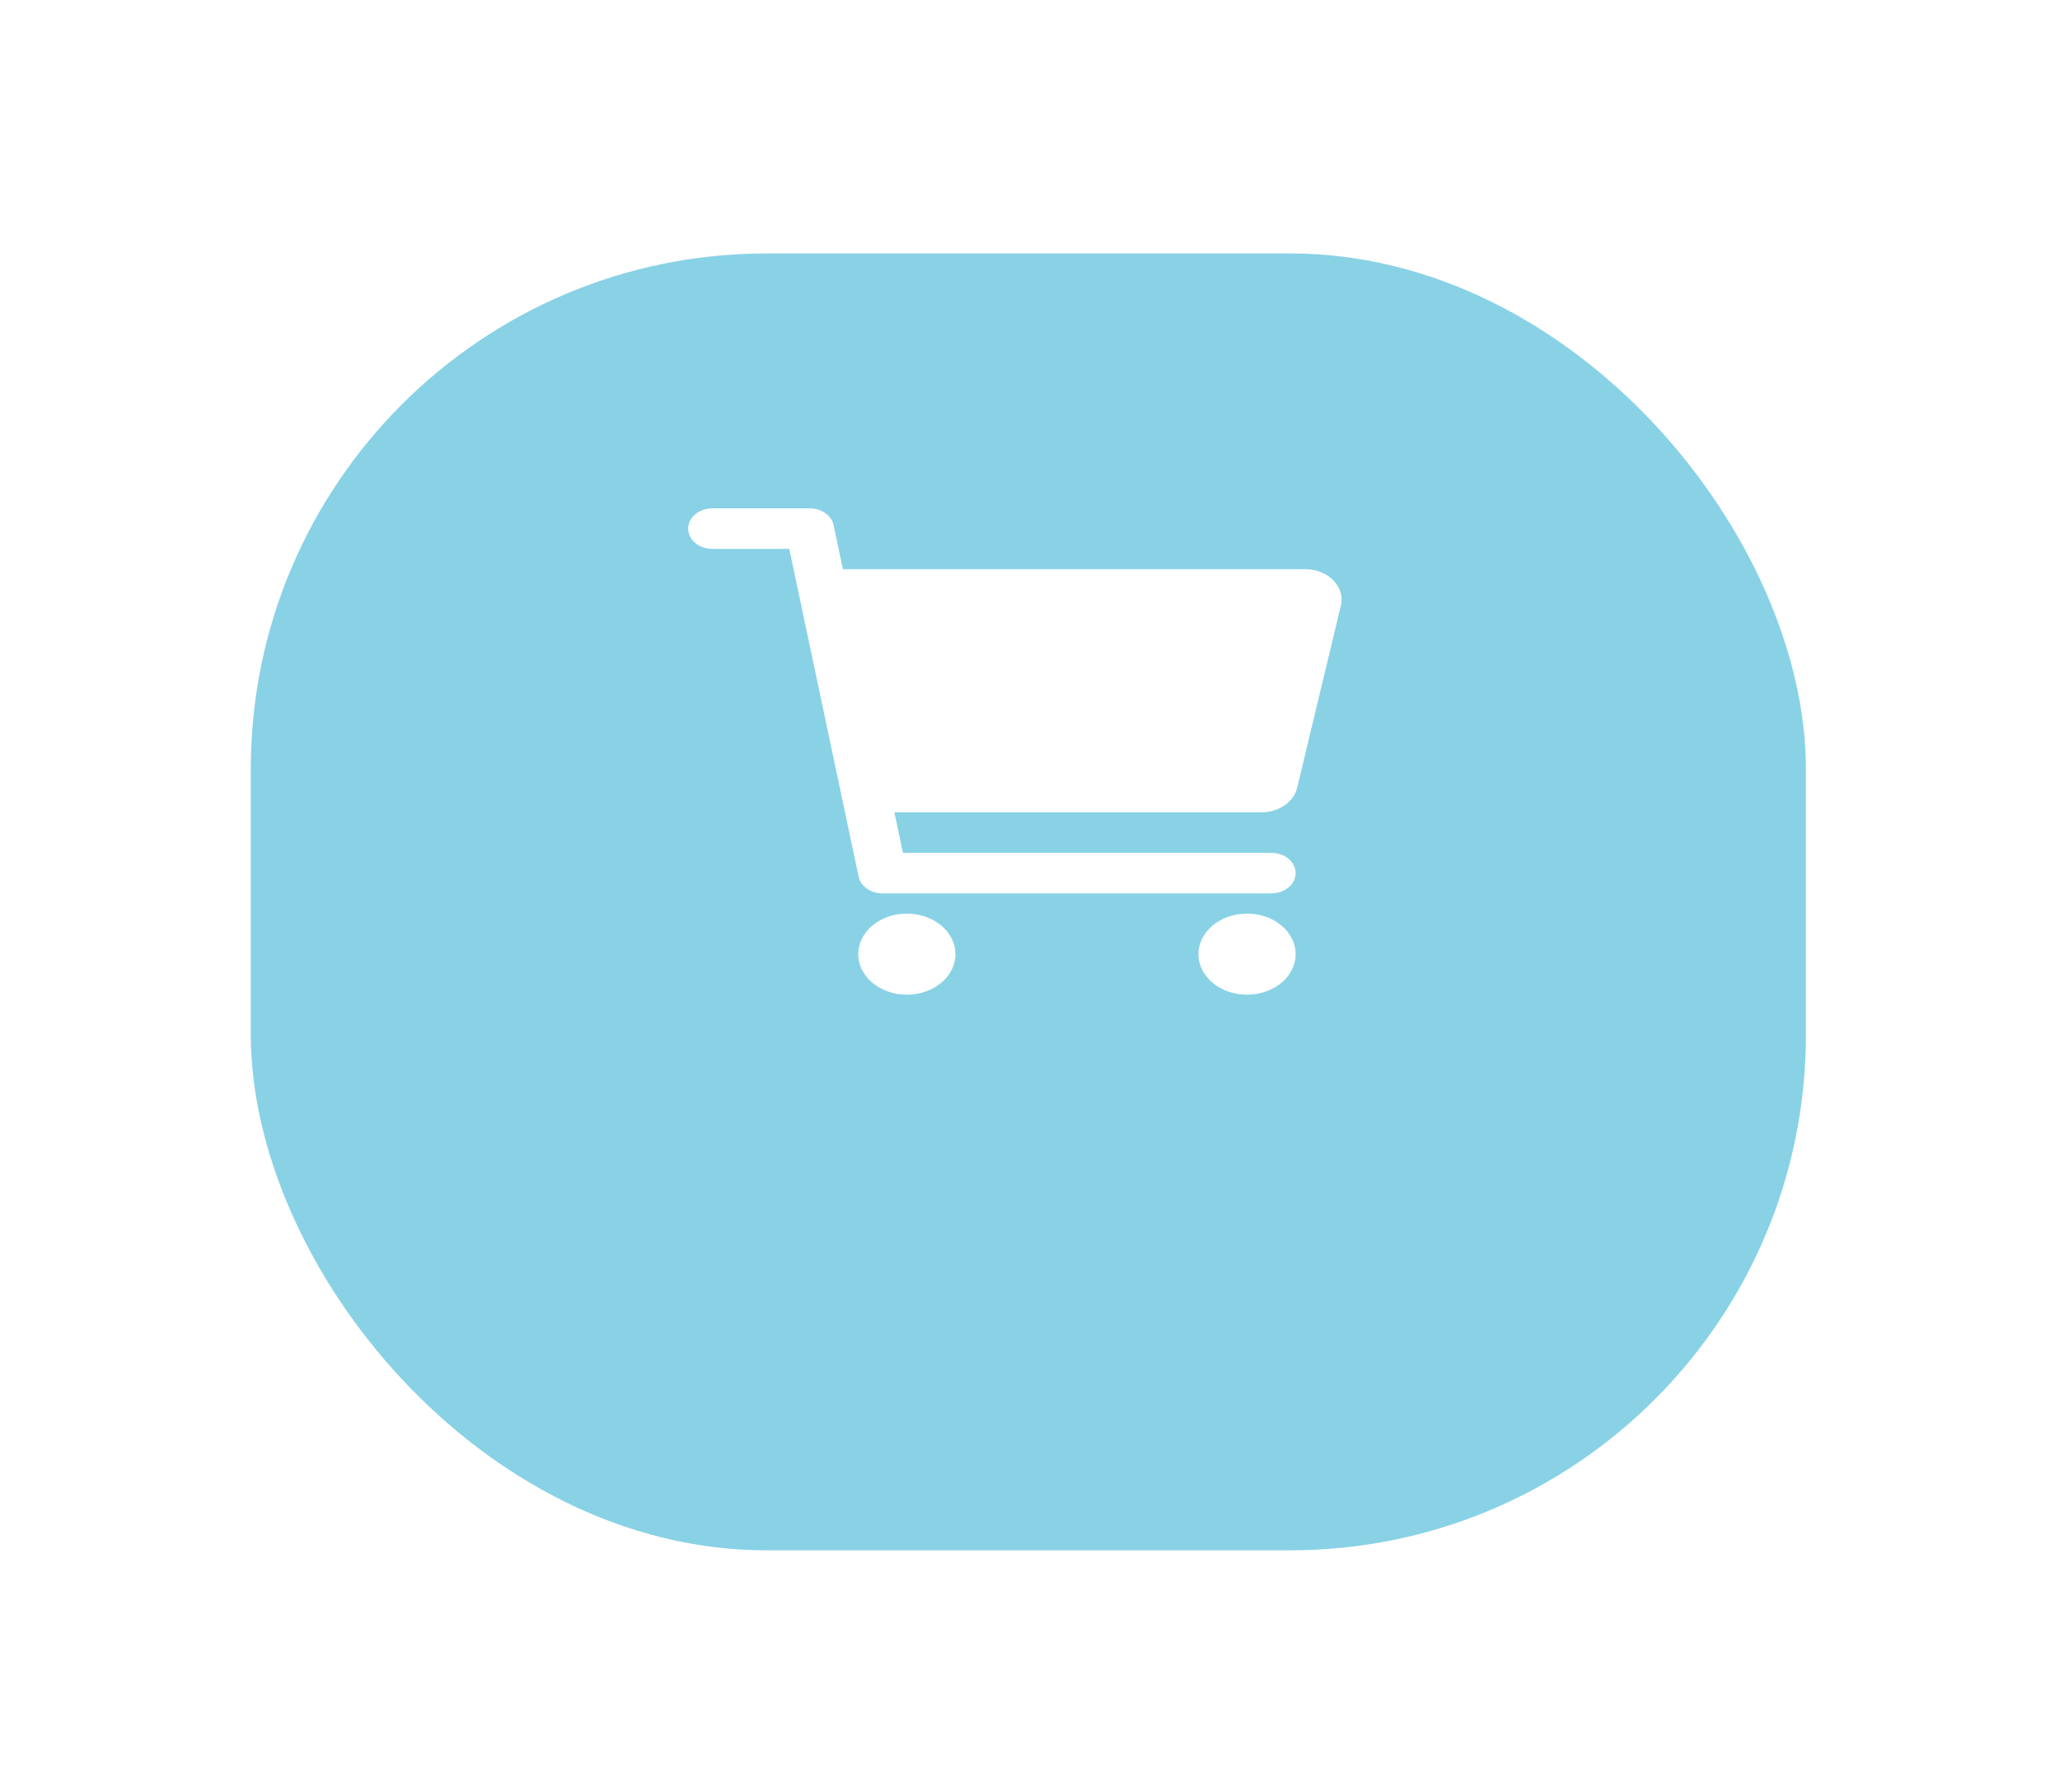 <svg width="77" height="67" viewBox="0 0 77 67" fill="none" xmlns="http://www.w3.org/2000/svg">
<g filter="url(#filter0_d_361_731)">
<rect x="9.374" y="3.854" width="58.129" height="48.48" rx="19.274" fill="#89D2E6"/>
</g>
<path d="M33.896 37.184C34.9 37.184 35.713 36.506 35.713 35.669C35.713 34.832 34.9 34.154 33.896 34.154C32.893 34.154 32.08 34.832 32.08 35.669C32.08 36.506 32.893 37.184 33.896 37.184Z" fill="white"/>
<path d="M46.612 37.184C47.615 37.184 48.429 36.506 48.429 35.669C48.429 34.832 47.615 34.154 46.612 34.154C45.609 34.154 44.796 34.832 44.796 35.669C44.796 36.506 45.609 37.184 46.612 37.184Z" fill="white"/>
<path d="M49.837 21.693C49.709 21.562 49.548 21.458 49.366 21.386C49.184 21.314 48.984 21.277 48.783 21.277H31.506L31.158 19.63C31.121 19.455 31.011 19.296 30.847 19.181C30.684 19.067 30.477 19.004 30.264 19.004H26.63C26.39 19.004 26.159 19.084 25.988 19.226C25.818 19.368 25.722 19.561 25.722 19.762C25.722 19.963 25.818 20.155 25.988 20.297C26.159 20.44 26.39 20.519 26.63 20.519H29.502L32.094 32.771C32.131 32.946 32.241 33.105 32.404 33.22C32.568 33.334 32.775 33.397 32.988 33.397H47.52C47.761 33.397 47.992 33.317 48.163 33.175C48.333 33.033 48.429 32.84 48.429 32.639C48.429 32.438 48.333 32.246 48.163 32.104C47.992 31.962 47.761 31.882 47.52 31.882H33.75L33.43 30.367H47.148C47.463 30.367 47.768 30.276 48.012 30.109C48.256 29.943 48.423 29.711 48.485 29.454L50.12 22.636C50.16 22.471 50.155 22.301 50.106 22.138C50.056 21.975 49.965 21.823 49.837 21.693Z" fill="white"/>
<defs>
<filter id="filter0_d_361_731" x="0.54" y="0.641" width="75.796" height="66.147" filterUnits="userSpaceOnUse" color-interpolation-filters="sRGB">
<feFlood flood-opacity="0" result="BackgroundImageFix"/>
<feColorMatrix in="SourceAlpha" type="matrix" values="0 0 0 0 0 0 0 0 0 0 0 0 0 0 0 0 0 0 127 0" result="hardAlpha"/>
<feOffset dy="5.621"/>
<feGaussianBlur stdDeviation="4.417"/>
<feColorMatrix type="matrix" values="0 0 0 0 0 0 0 0 0 0 0 0 0 0 0 0 0 0 0.02 0"/>
<feBlend mode="normal" in2="BackgroundImageFix" result="effect1_dropShadow_361_731"/>
<feBlend mode="normal" in="SourceGraphic" in2="effect1_dropShadow_361_731" result="shape"/>
</filter>
</defs>
</svg>
